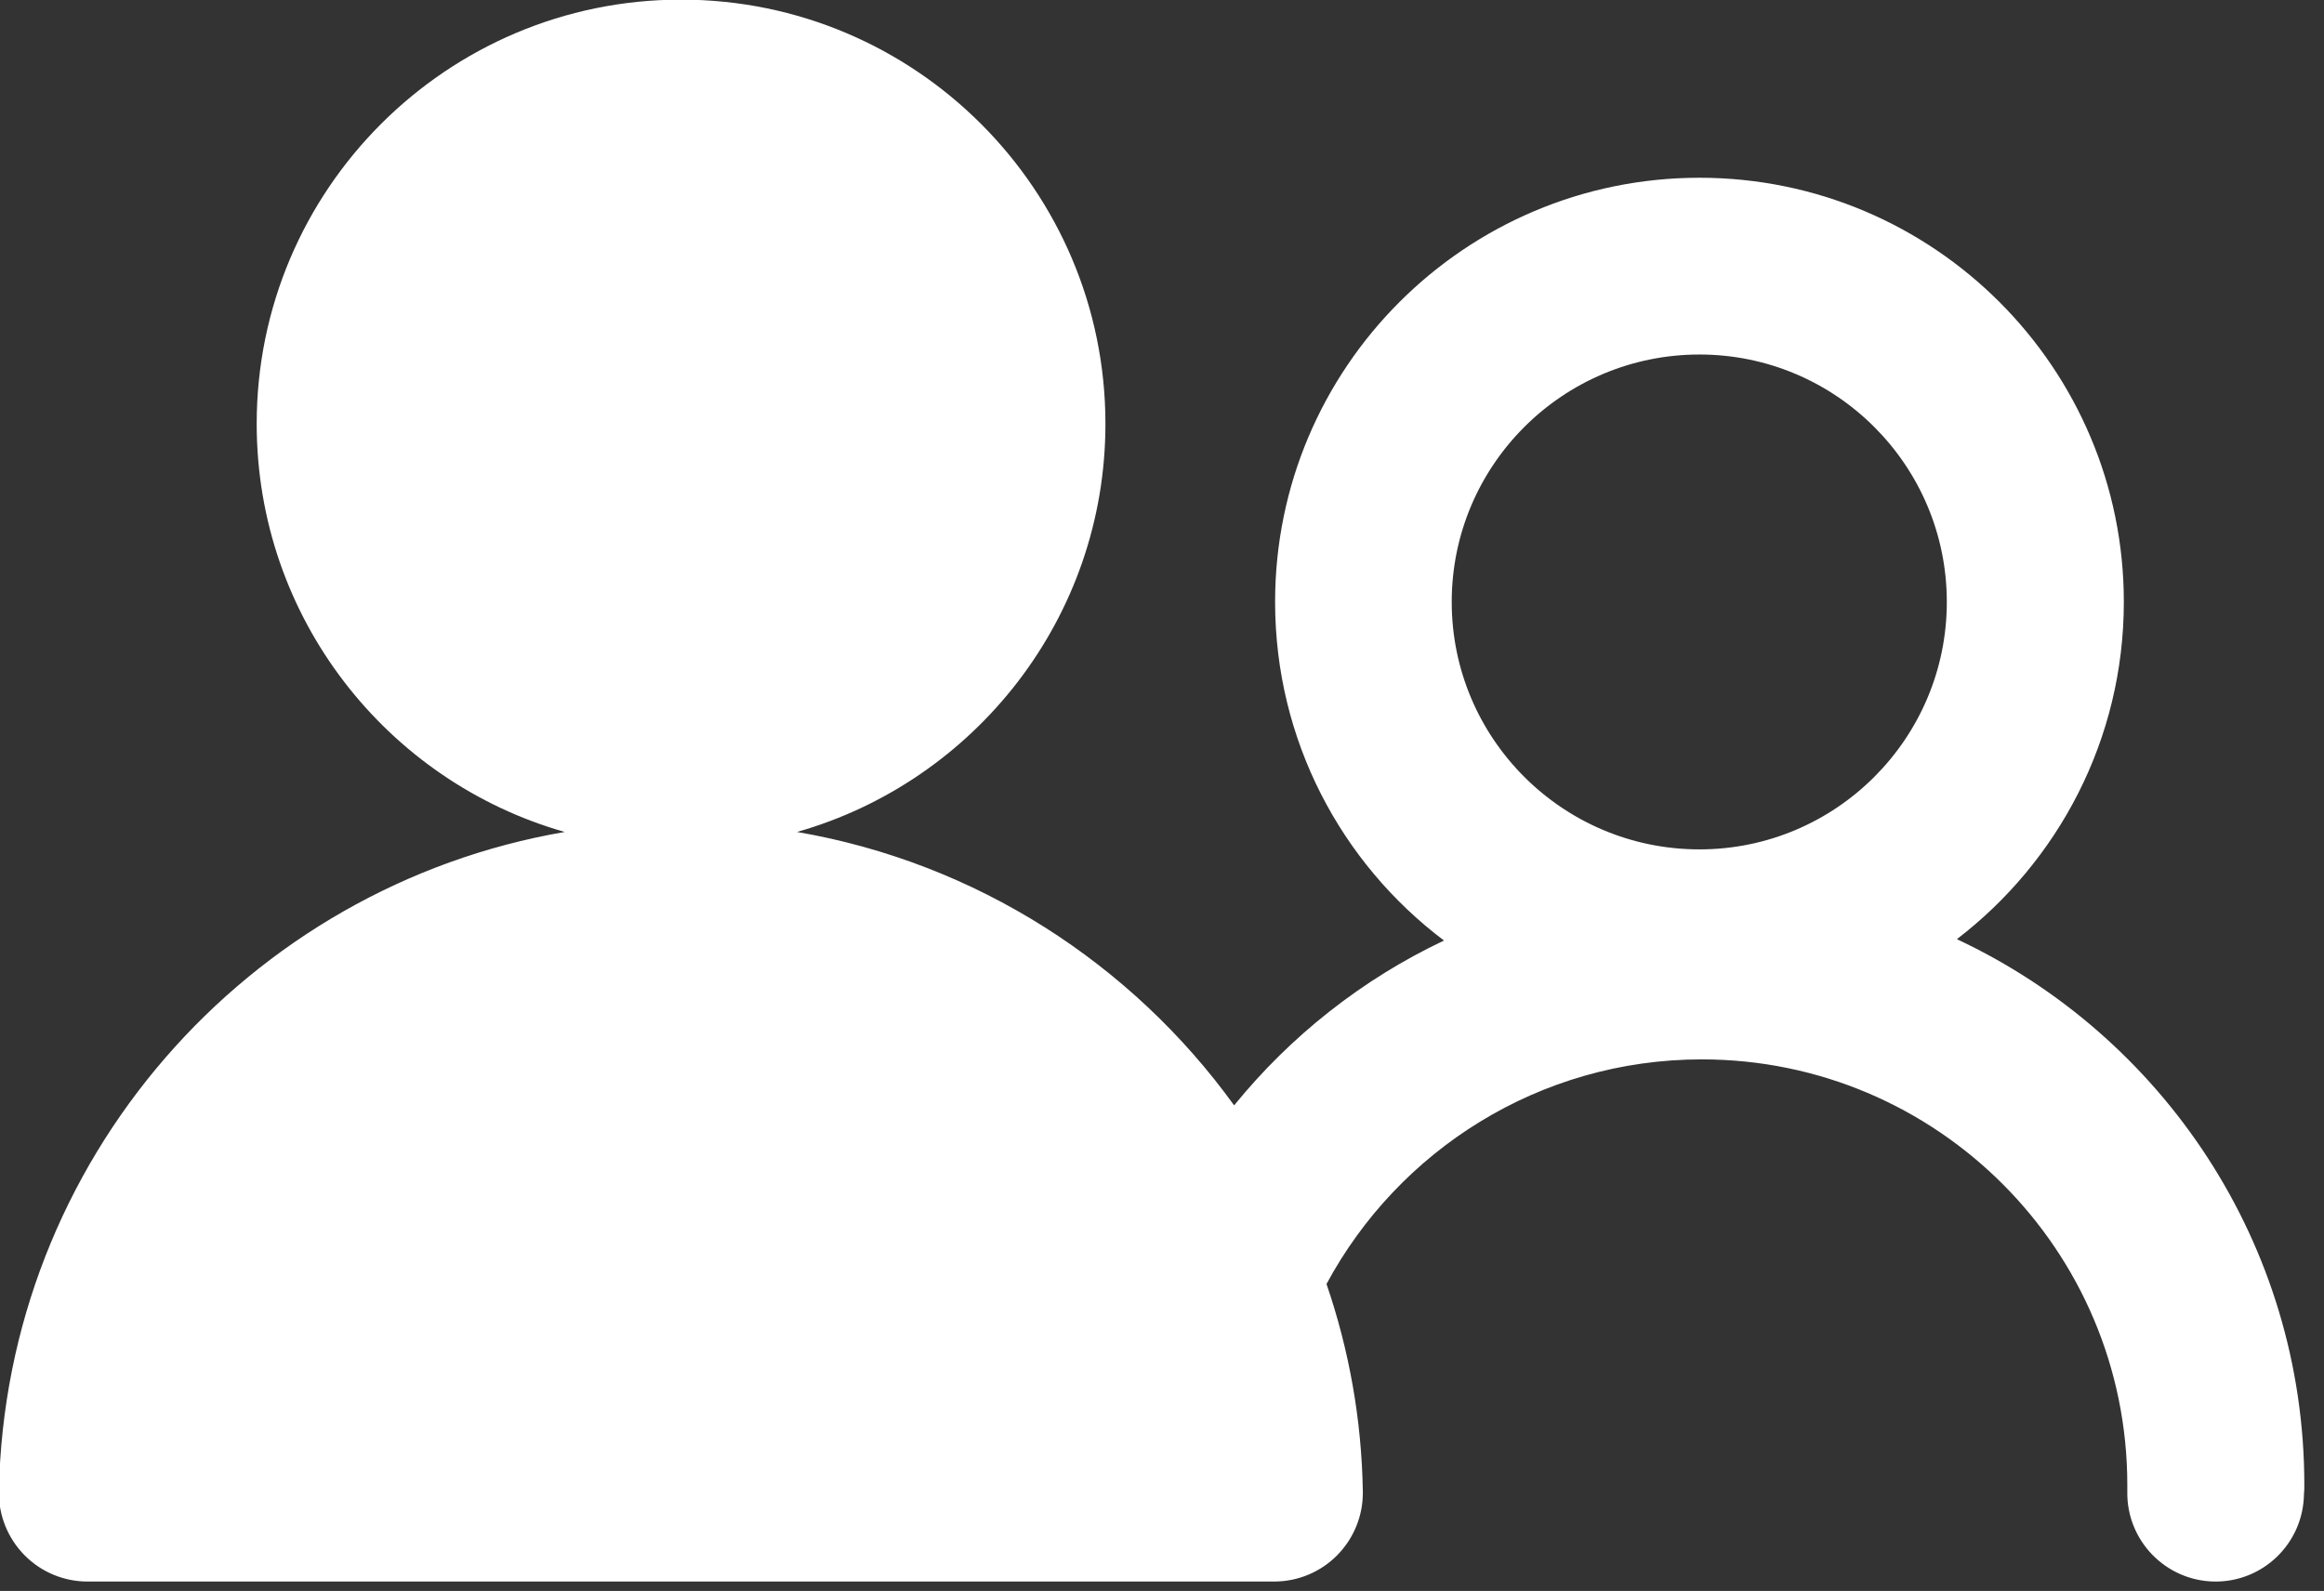<?xml version="1.0" encoding="UTF-8" standalone="no"?>
<!DOCTYPE svg PUBLIC "-//W3C//DTD SVG 1.1//EN" "http://www.w3.org/Graphics/SVG/1.1/DTD/svg11.dtd">
<svg width="100%" height="100%" viewBox="0 0 92 63" version="1.1" xmlns="http://www.w3.org/2000/svg" xmlns:xlink="http://www.w3.org/1999/xlink" xml:space="preserve" xmlns:serif="http://www.serif.com/" style="fill-rule:evenodd;clip-rule:evenodd;stroke-linejoin:round;stroke-miterlimit:2;">
    <rect x="0" y="0" width="92" height="63" fill="#333333" stroke="none"/>
    <g transform="matrix(1,0,0,1,-988.99,-294.022)">
        <g transform="matrix(1.53,0,0,1.53,-577.039,-364.569)">
            <path d="M1057.87,463.684C1058.45,465.374 1058.78,467.18 1058.81,469.056C1058.82,469.67 1058.58,470.262 1058.15,470.7C1057.72,471.138 1057.13,471.384 1056.52,471.384L1025.81,471.384C1025.2,471.384 1024.61,471.138 1024.18,470.7C1023.75,470.262 1023.51,469.67 1023.52,469.056C1023.68,460.484 1029.95,453.395 1038.16,451.984C1033.56,450.676 1030.19,446.44 1030.19,441.421C1030.19,435.362 1035.11,430.442 1041.17,430.442C1047.23,430.442 1052.15,435.362 1052.15,441.421C1052.15,446.44 1048.77,450.676 1044.17,451.984C1048.81,452.781 1052.83,455.392 1055.48,459.06C1056.94,457.264 1058.79,455.798 1060.91,454.794C1058.25,452.789 1056.54,449.609 1056.54,446.031C1056.54,439.971 1061.46,435.052 1067.52,435.052C1073.58,435.052 1078.5,439.971 1078.5,446.031C1078.5,449.588 1076.8,452.752 1074.18,454.759C1079.49,457.245 1083.17,462.637 1083.17,468.882C1083.17,468.966 1083.17,469.049 1083.16,469.133C1083.14,470.395 1082.1,471.404 1080.84,471.384C1079.58,471.364 1078.57,470.323 1078.59,469.06C1078.59,469.001 1078.59,468.941 1078.59,468.882C1078.59,462.804 1073.66,457.87 1067.58,457.87C1063.38,457.87 1059.73,460.225 1057.87,463.684ZM1067.52,439.627C1063.98,439.627 1061.11,442.496 1061.11,446.031C1061.11,449.566 1063.98,452.435 1067.52,452.435C1071.05,452.435 1073.92,449.566 1073.92,446.031C1073.92,442.496 1071.05,439.627 1067.52,439.627Z" style="fill:white;"/>
        </g>
    </g>
</svg>

